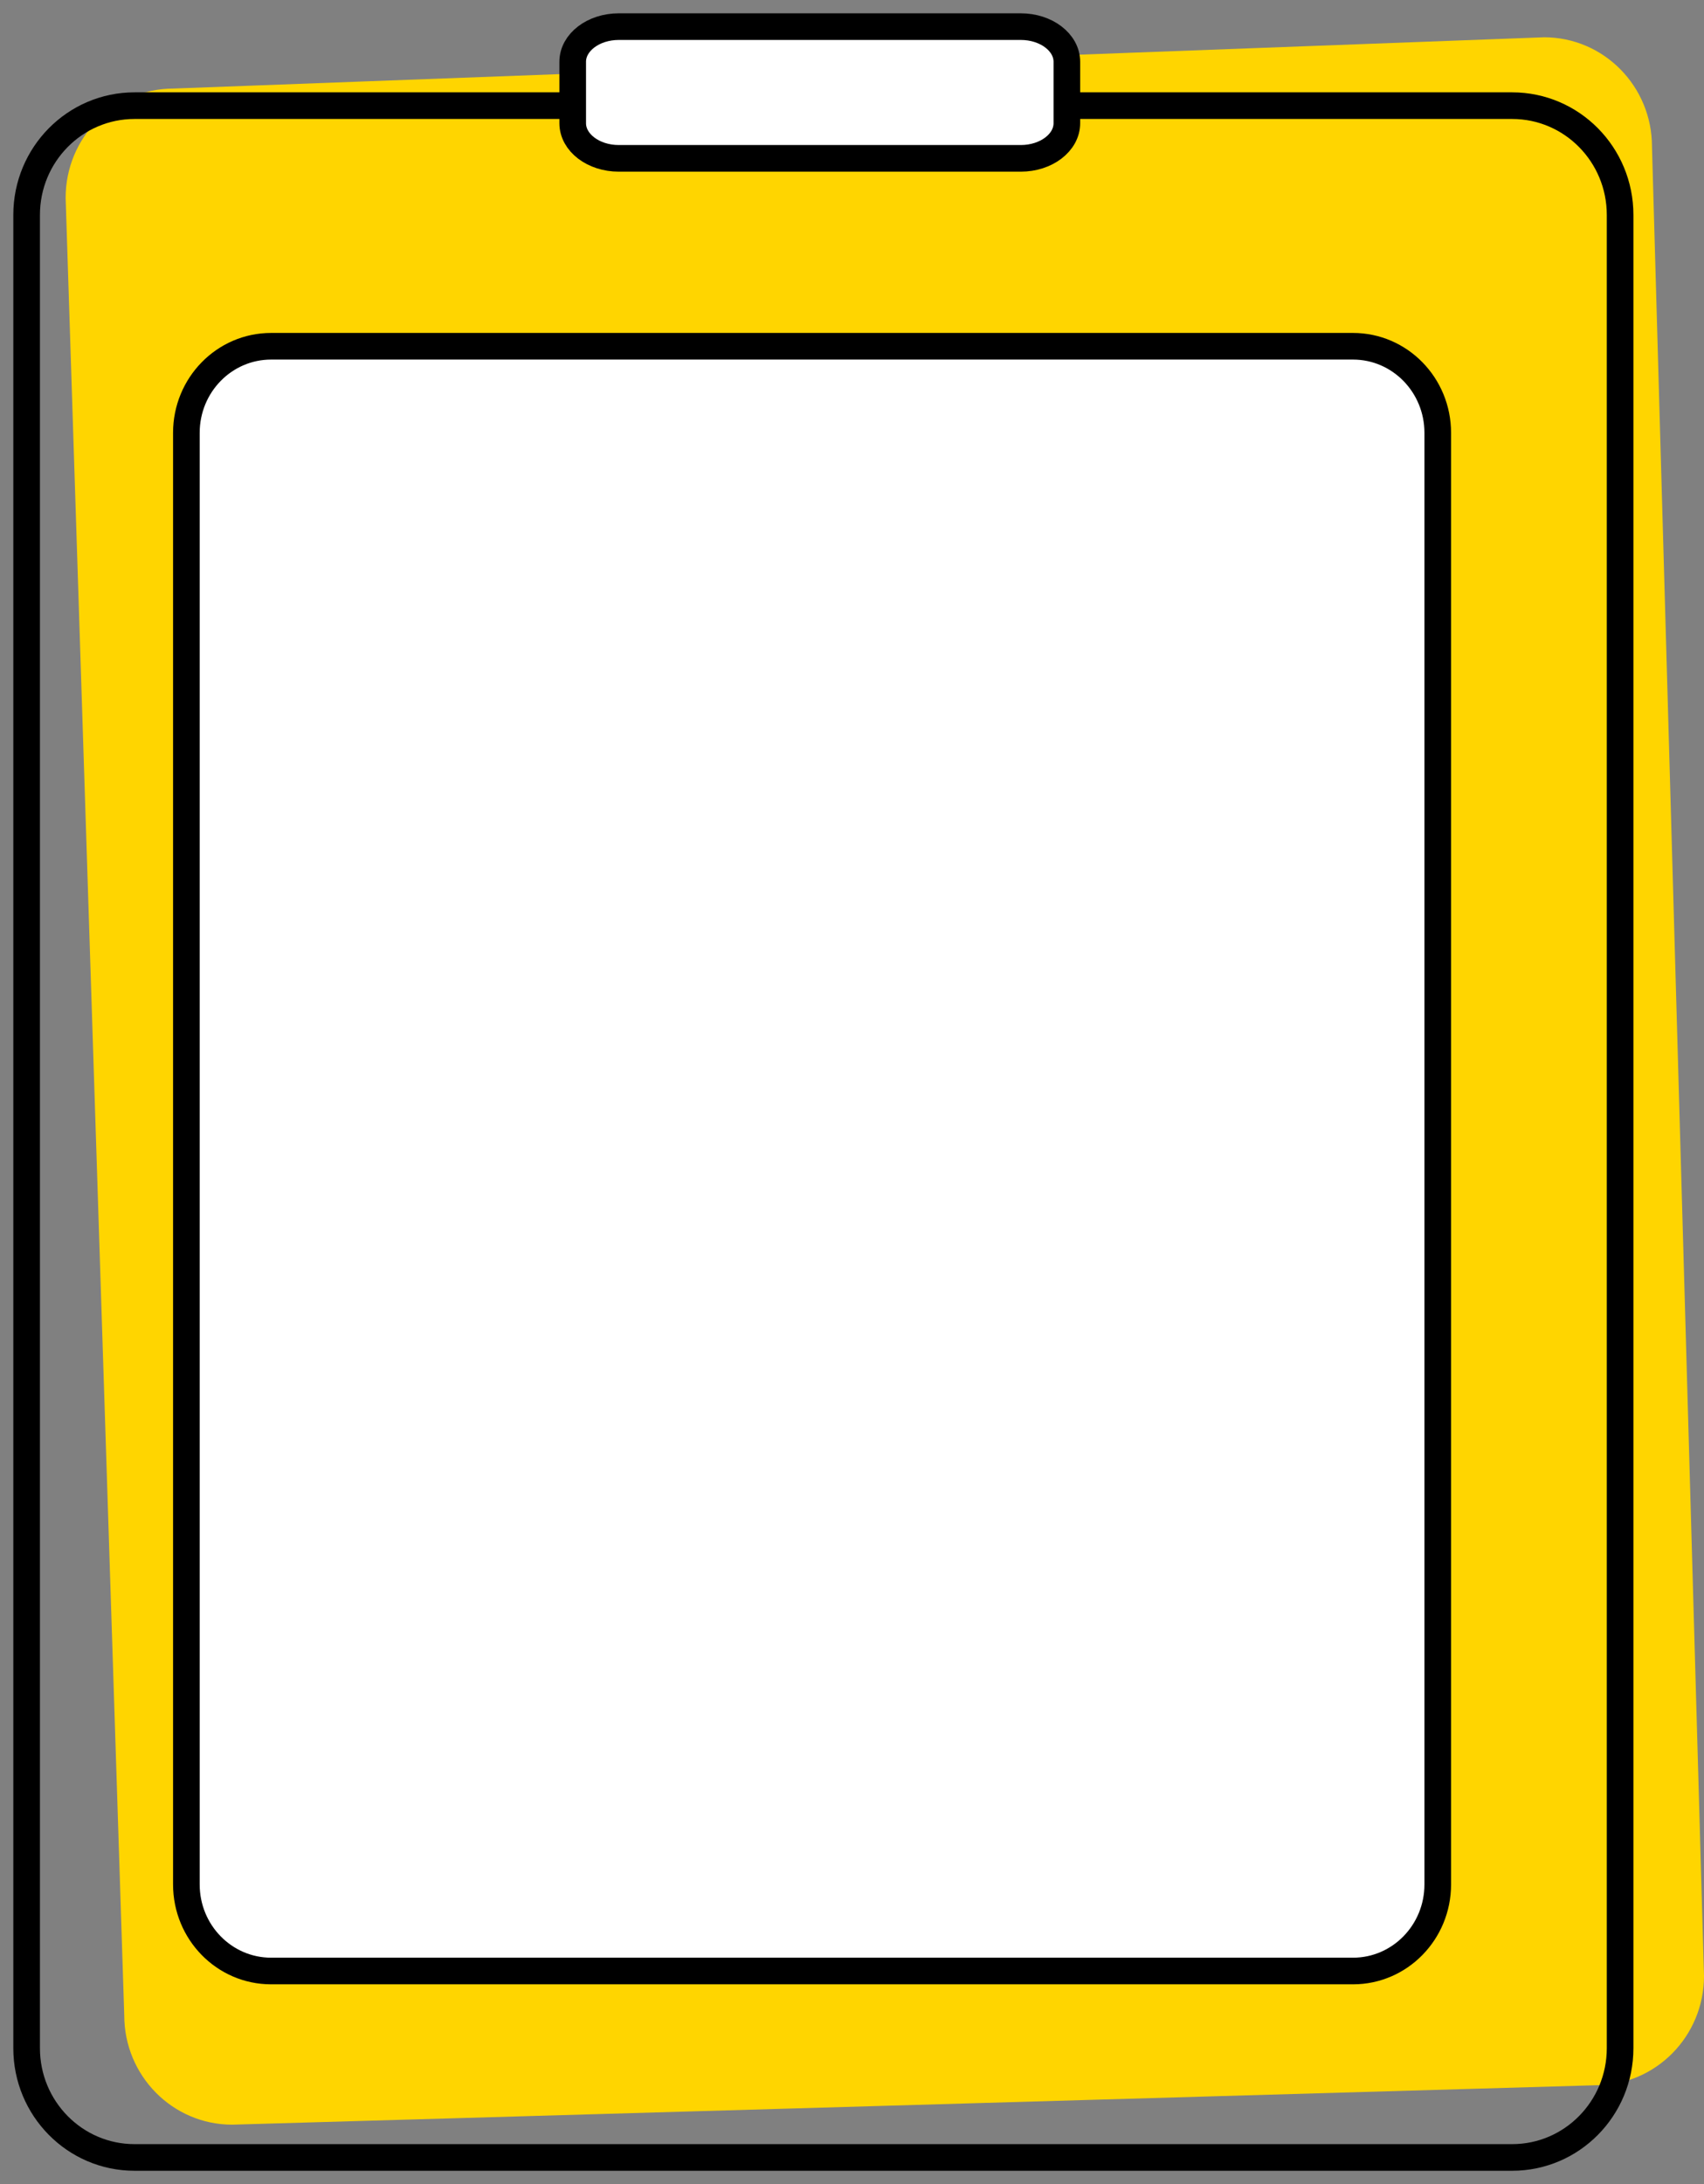 <svg width="64" height="82" fill="none" xmlns="http://www.w3.org/2000/svg"><rect width="100%" height="100%" fill="#808080" stroke="none"/><path d="M57.994 1.4L6.517 3.325c-2.238 0-4.052 1.837-4.052 4.104l2.202 68.237c0 2.266 1.815 4.103 4.053 4.103l51.227-1.48c2.239 0 4.053-1.837 4.053-4.103L62.046 5.503c0-2.266-1.814-4.103-4.052-4.103z" fill="#FFD500"/><path d="M56.796 3.967H5.052C2.814 3.967 1 5.804 1 8.07v68.827C1 79.163 2.814 81 5.052 81h51.744c2.239 0 4.053-1.837 4.053-4.103V8.07c0-2.266-1.814-4.103-4.053-4.103z" stroke="#000" stroke-linecap="round" stroke-linejoin="round"/><path d="M50.818 13H10.182C8.425 13 7 14.455 7 16.25v54.5C7 72.546 8.425 74 10.182 74h40.636C52.575 74 54 72.545 54 70.75v-54.5c0-1.795-1.425-3.25-3.182-3.25zM38.34 5.945h-15.1c-.955 0-1.73-.591-1.73-1.32V2.32c0-.729.775-1.32 1.73-1.32h15.1c.955 0 1.73.591 1.73 1.32v2.305c0 .729-.775 1.32-1.73 1.32z" fill="#fff" stroke="#000" stroke-linecap="round" stroke-linejoin="round"/></svg>